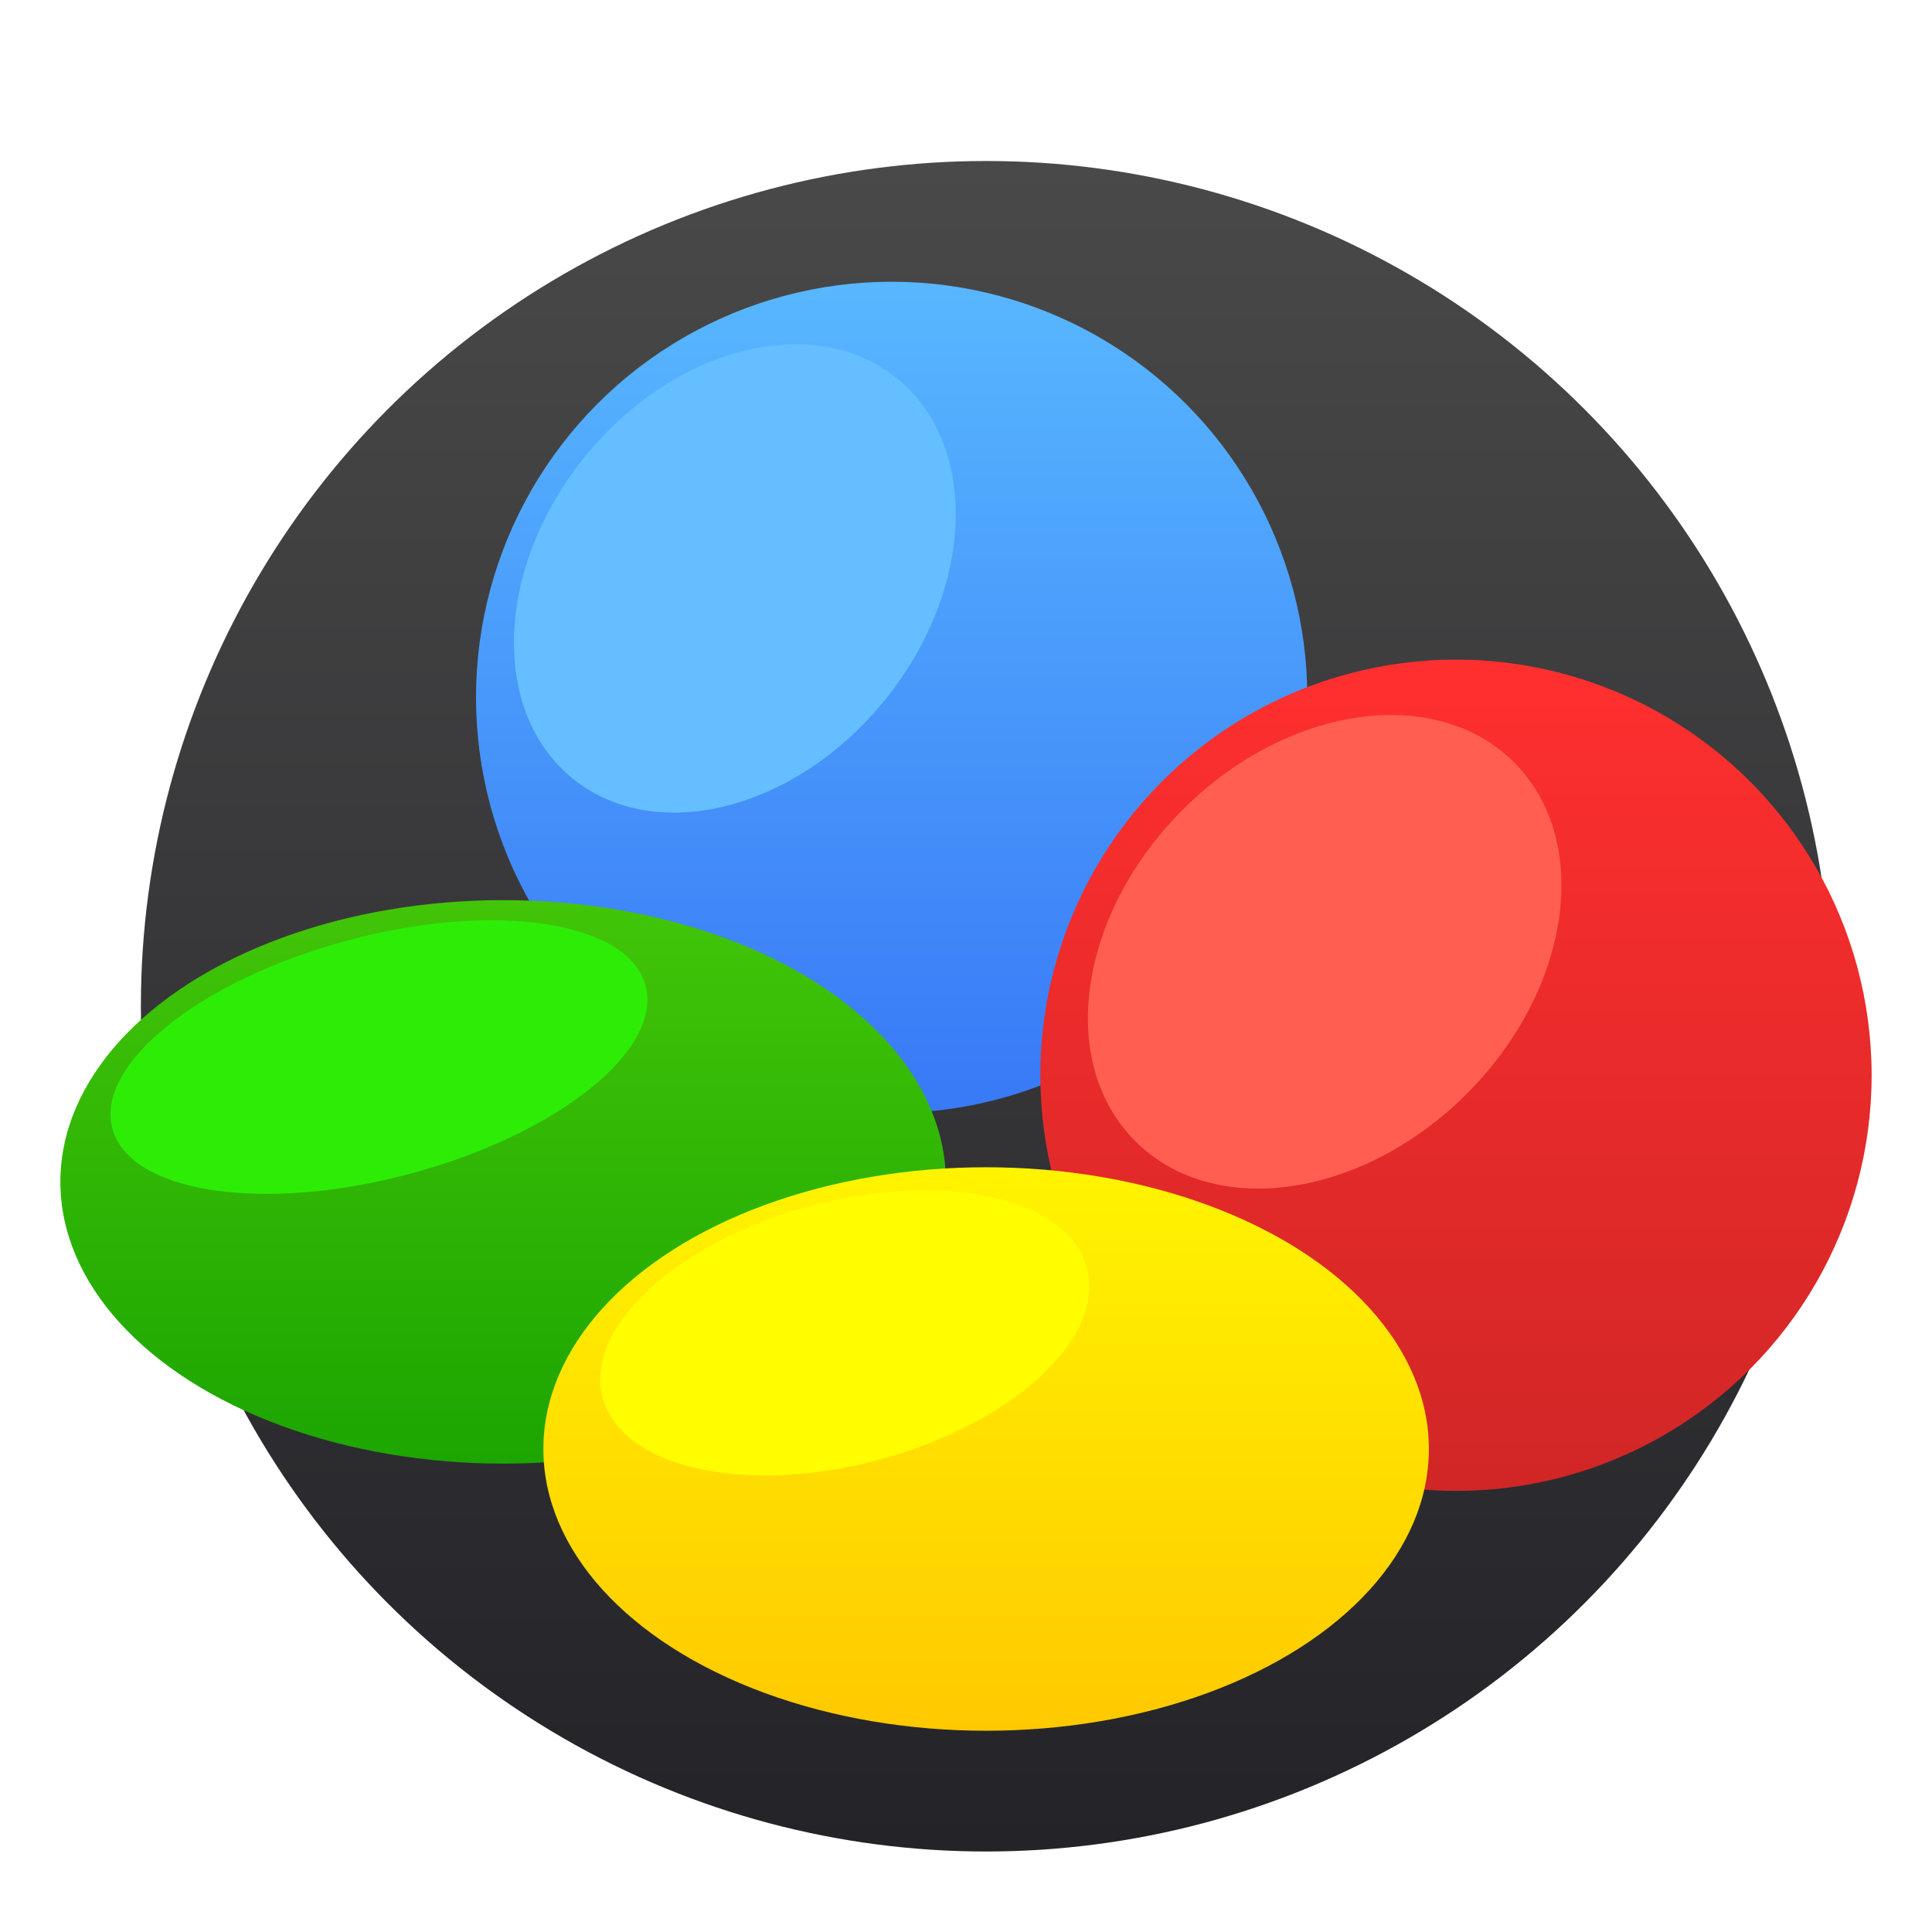 <svg xmlns="http://www.w3.org/2000/svg" width="96" height="96" viewBox="0 0 96 96">
  <defs>
    <filter id="zsnes_icon-a" width="126.7%" height="128.6%" x="-13.3%" y="-14.3%" filterUnits="objectBoundingBox">
      <feOffset dy="2" in="SourceAlpha" result="shadowOffsetOuter1"/>
      <feGaussianBlur in="shadowOffsetOuter1" result="shadowBlurOuter1" stdDeviation="2"/>
      <feColorMatrix in="shadowBlurOuter1" result="shadowMatrixOuter1" values="0 0 0 0 0   0 0 0 0 0   0 0 0 0 0  0 0 0 0.2 0"/>
      <feMerge>
        <feMergeNode in="shadowMatrixOuter1"/>
        <feMergeNode in="SourceGraphic"/>
      </feMerge>
    </filter>
    <linearGradient id="zsnes_icon-b" x1="50%" x2="50%" y1="0%" y2="100%">
      <stop offset="0%" stop-color="#494949"/>
      <stop offset="100%" stop-color="#232328"/>
    </linearGradient>
    <linearGradient id="zsnes_icon-c" x1="50%" x2="50%" y1="0%" y2="97.672%">
      <stop offset="0%" stop-color="#58B7FF"/>
      <stop offset="100%" stop-color="#397AF7"/>
    </linearGradient>
    <linearGradient id="zsnes_icon-d" x1="50%" x2="50%" y1="0%" y2="100%">
      <stop offset="0%" stop-color="#FF2F2F"/>
      <stop offset="100%" stop-color="#D12626"/>
    </linearGradient>
    <linearGradient id="zsnes_icon-e" x1="50%" x2="50%" y1="0%" y2="100%">
      <stop offset="0%" stop-color="#42C508"/>
      <stop offset="100%" stop-color="#1DA501"/>
    </linearGradient>
    <linearGradient id="zsnes_icon-f" x1="50%" x2="50%" y1="0%" y2="100%">
      <stop offset="0%" stop-color="#FFF400"/>
      <stop offset="100%" stop-color="#FFC900"/>
    </linearGradient>
  </defs>
  <g fill="none" filter="url(#zsnes_icon-a)" transform="translate(3 6)">
    <circle cx="46" cy="42" r="42" fill="url(#zsnes_icon-b)"/>
    <circle cx="41.306" cy="26.653" r="20.653" fill="url(#zsnes_icon-c)"/>
    <circle cx="69.347" cy="45.429" r="20.653" fill="url(#zsnes_icon-d)"/>
    <ellipse cx="62.823" cy="39.294" fill="#FF5E51" rx="13.31" ry="9.982" transform="rotate(-45 62.823 39.294)"/>
    <ellipse cx="33.513" cy="20.742" fill="#65BEFF" rx="12.797" ry="9.598" transform="rotate(-51 33.513 20.742)"/>
    <ellipse cx="22" cy="50.727" fill="url(#zsnes_icon-e)" rx="22" ry="14"/>
    <ellipse cx="46" cy="64" fill="url(#zsnes_icon-f)" rx="22" ry="14"/>
    <ellipse cx="38.977" cy="58.227" fill="#FFFD00" rx="12.46" ry="6.533" transform="rotate(-15 38.977 58.227)"/>
    <ellipse cx="15.831" cy="44.526" fill="#2DED07" rx="13.714" ry="6" transform="rotate(-15 15.831 44.526)"/>
  </g>
</svg>
